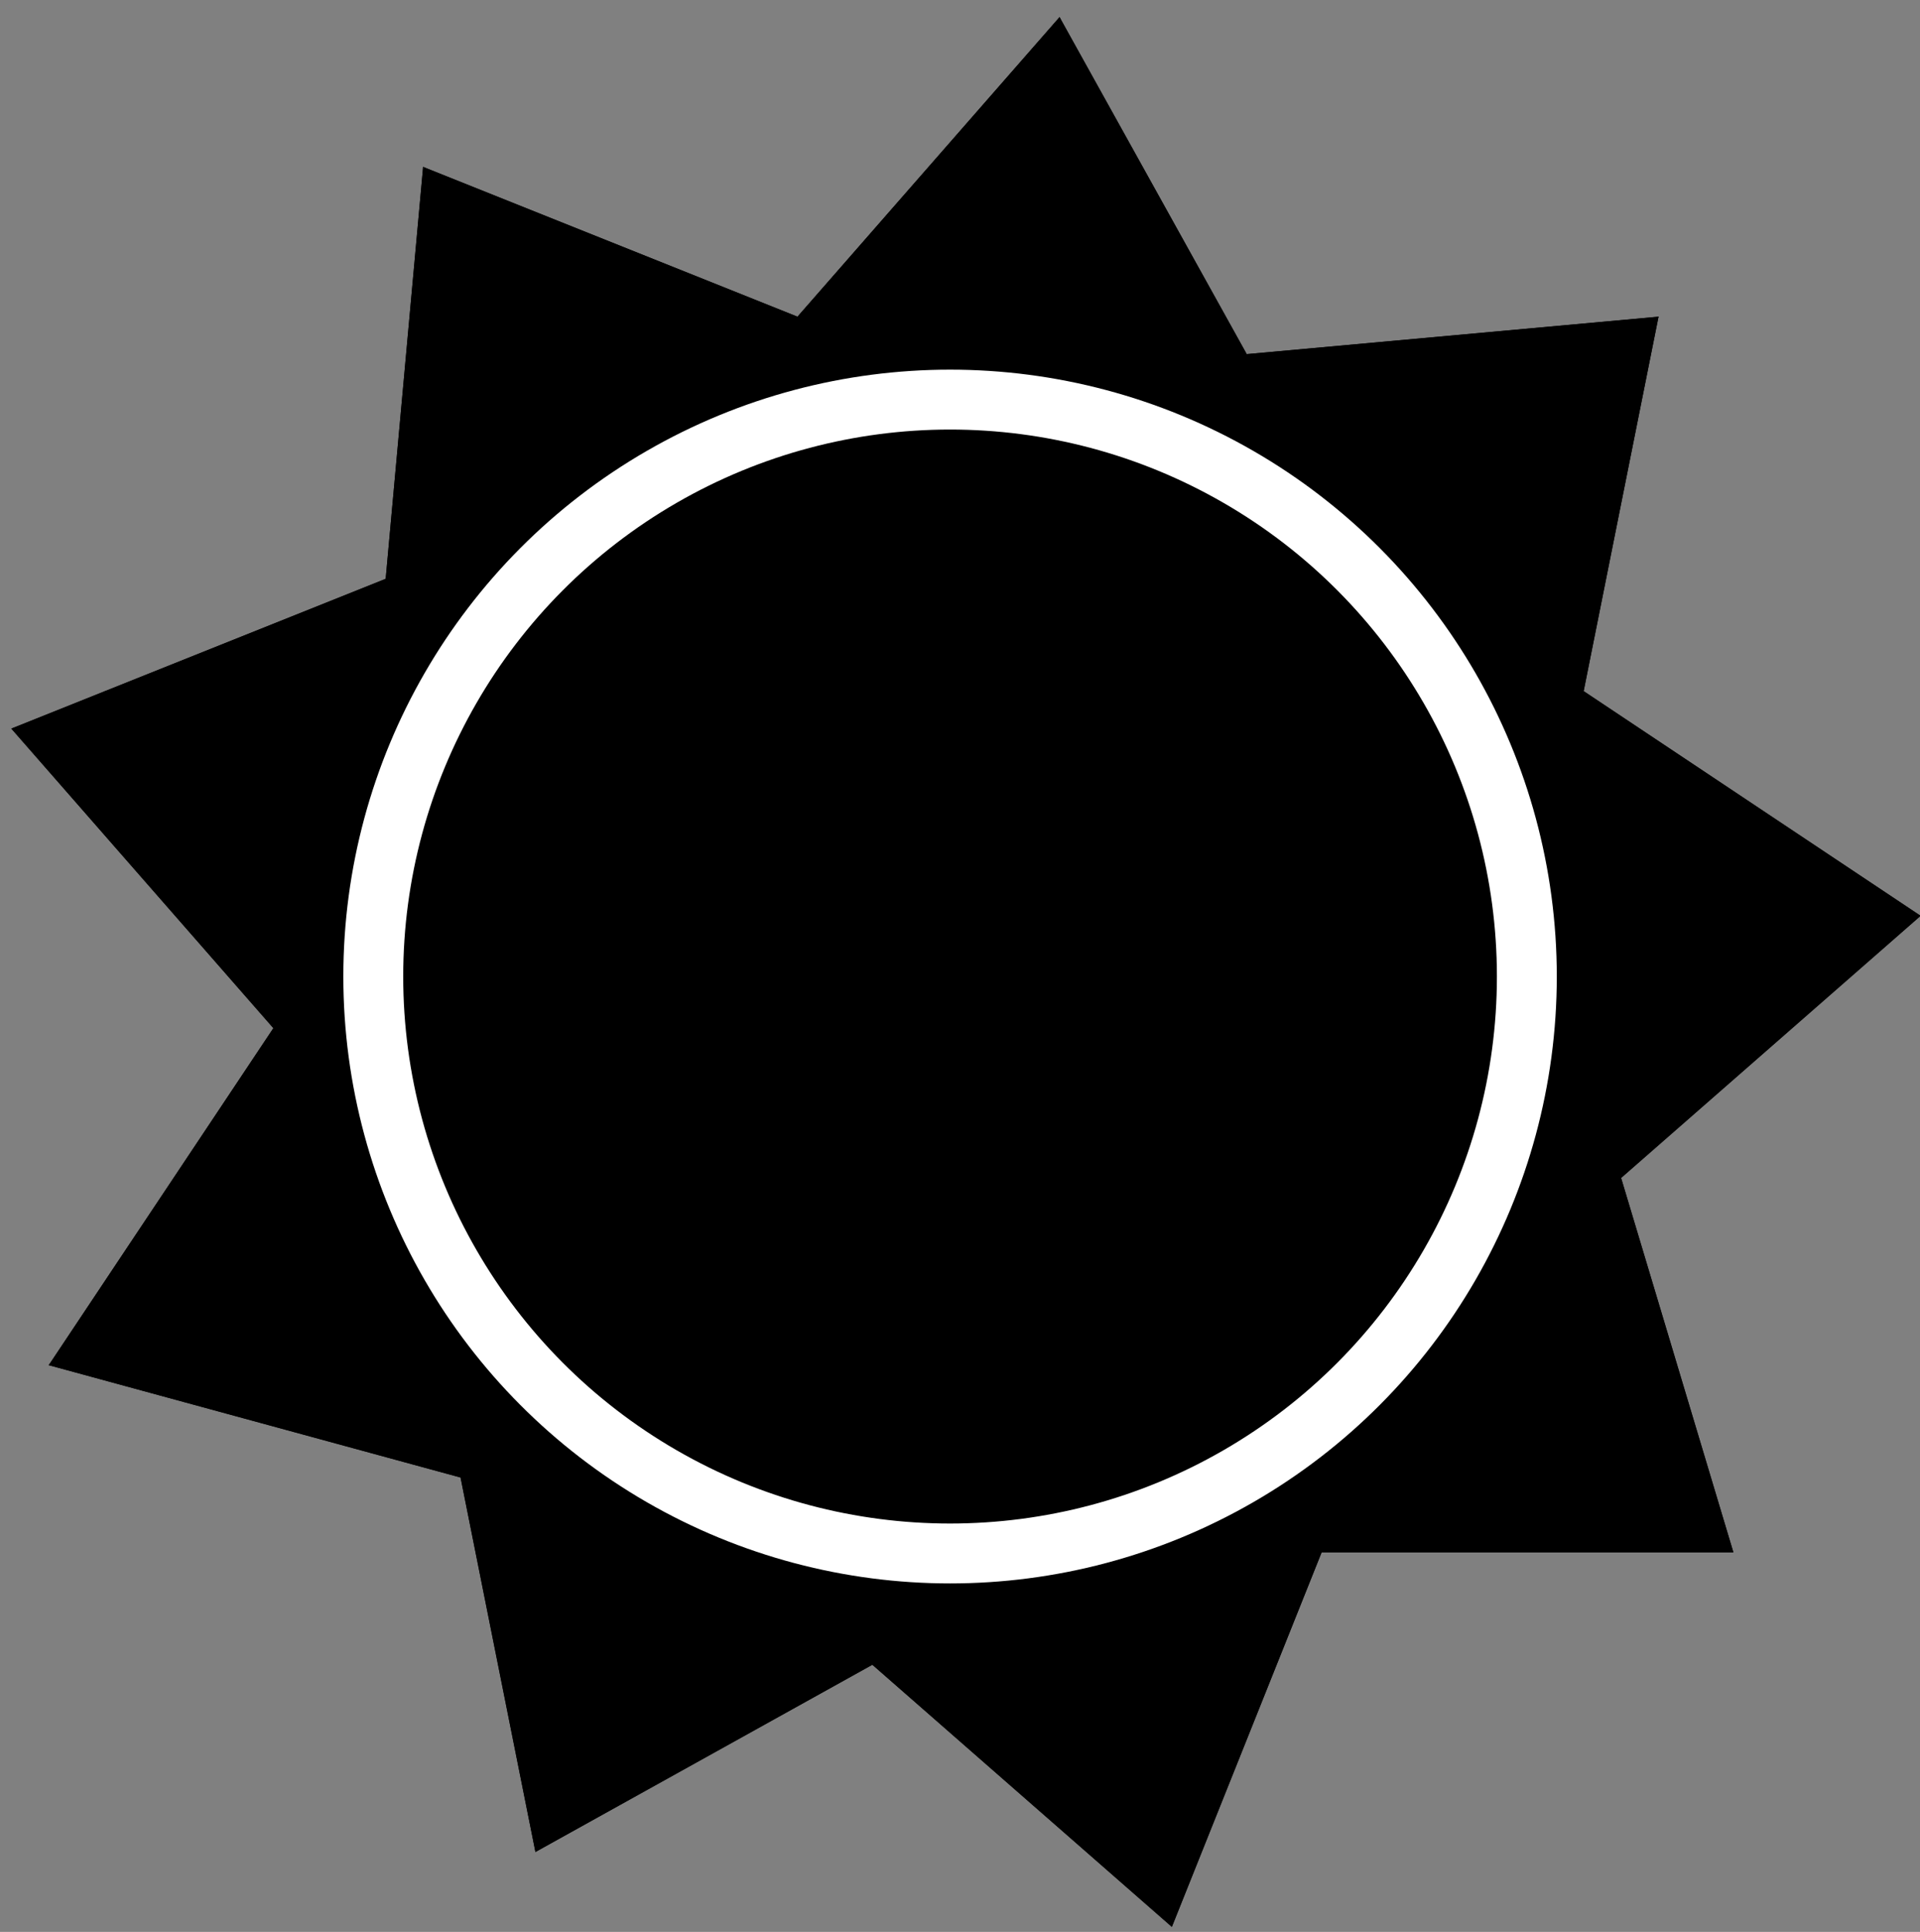 <?xml version="1.0" encoding="UTF-8" standalone="no"?>
<!-- Created with Inkscape (http://www.inkscape.org/) -->

<svg
   width="36.295"
   height="36.511"
   viewBox="0 0 36.295 36.511"
   id="svg2"
   version="1.1"
   inkscape:version="1.2 (dc2aedaf03, 2022-05-15)"
   sodipodi:docname="light-mode.svg"
   xml:space="preserve"
   xmlns:inkscape="http://www.inkscape.org/namespaces/inkscape"
   xmlns:sodipodi="http://sodipodi.sourceforge.net/DTD/sodipodi-0.dtd"
   xmlns="http://www.w3.org/2000/svg"
   xmlns:svg="http://www.w3.org/2000/svg"
   xmlns:rdf="http://www.w3.org/1999/02/22-rdf-syntax-ns#"
   xmlns:cc="http://creativecommons.org/ns#"
   xmlns:dc="http://purl.org/dc/elements/1.1/"><rect x="0" y="0" width="36.295" height="36.511" fill="#808080" stroke="none"/><defs
     id="defs4" /><sodipodi:namedview
     id="base"
     pagecolor="#ffffff"
     bordercolor="#666666"
     borderopacity="1.0"
     inkscape:pageopacity="0.0"
     inkscape:pageshadow="2"
     inkscape:zoom="5.6081513"
     inkscape:cx="-11.055337"
     inkscape:cy="20.41671"
     inkscape:document-units="px"
     inkscape:current-layer="layer1"
     showgrid="false"
     units="px"
     inkscape:snap-grids="true"
     inkscape:window-width="1368"
     inkscape:window-height="850"
     inkscape:window-x="-6"
     inkscape:window-y="-6"
     inkscape:window-maximized="1"
     inkscape:showpageshadow="0"
     inkscape:pagecheckerboard="0"
     inkscape:deskcolor="#d1d1d1" /><g
     inkscape:label="sun"
     inkscape:groupmode="layer"
     id="layer1"
     transform="translate(-19.495,-671.643)"
     style="display:inline;stroke-width:1.1;stroke-dasharray:none"><g
       inkscape:label="Capa 1"
       id="layer1-6"
       transform="matrix(0.046,0,0,0.046,19.355,660.004)"
       style="fill:#000000"><path
         inkscape:connector-curvature="0"
         style="display:inline;fill:#000000;fill-opacity:1;fill-rule:evenodd;stroke:none;stroke-width:1.25;stroke-miterlimit:4;stroke-dasharray:none;stroke-opacity:1"
         d="M 715.385,890.824 H 546.154 L 484.615,1044.67 361.539,936.978 223.077,1013.901 192.308,860.054 23.077,813.901 115.385,675.439 7.692,552.362 161.539,490.824 176.923,321.593 330.769,383.131 438.462,260.054 515.385,398.516 684.615,383.131 653.846,536.978 792.308,629.285 669.231,736.978 Z"
         id="path2991" /><path
         inkscape:connector-curvature="0"
         style="display:inline;fill:#000000;stroke:none;stroke-width:1.25;stroke-linecap:round;stroke-linejoin:round;stroke-miterlimit:4;stroke-dasharray:none;stroke-opacity:0"
         d="M 715.385,890.824 H 546.154 L 484.615,1044.67 361.539,936.978 223.077,1013.901 192.308,860.054 23.077,813.901 115.385,675.439 7.692,552.362 161.539,490.824 l 15.385,-169.231 153.846,61.538 107.692,-123.077 76.923,138.462 169.231,-15.385 -30.769,153.846 138.462,92.308 -123.077,107.692 46.154,153.846"
         id="path2993" /><path
         inkscape:connector-curvature="0"
         style="fill:#000000;fill-opacity:1;fill-rule:evenodd;stroke:none"
         d="M 715.385,890.824 469.231,844.67 484.615,1044.67 330.769,860.054 223.077,1013.901 207.692,767.747 23.077,813.901 192.308,629.285 7.692,552.362 253.846,490.824 176.923,321.593 392.308,444.67 438.462,260.054 530.769,490.824 684.615,383.131 592.308,613.901 792.308,629.285 576.923,752.362 Z"
         id="path2995" /><path
         inkscape:connector-curvature="0"
         style="fill:#000000;stroke:none;stroke-width:1.25;stroke-linecap:round;stroke-linejoin:round;stroke-miterlimit:4;stroke-dasharray:none;stroke-opacity:1"
         d="M 715.385,890.824 469.231,844.67 484.615,1044.67 330.769,860.054 223.077,1013.901 207.692,767.747 23.077,813.901 192.308,629.285 7.692,552.362 253.846,490.824 176.923,321.593 392.308,444.67 438.462,260.054 530.769,490.824 684.615,383.131 592.308,613.901 792.308,629.285 576.923,752.362 715.385,890.824"
         id="path2997" /><ellipse
         style="fill:none;fill-opacity:1;fill-rule:nonzero;stroke:#ffffff;stroke-width:24.608;stroke-miterlimit:4;stroke-dasharray:none;stroke-opacity:1"
         cx="393.469"
         cy="654.23"
         id="ellipse2999"
         rx="237.03"
         ry="237.034" /></g></g></svg>
